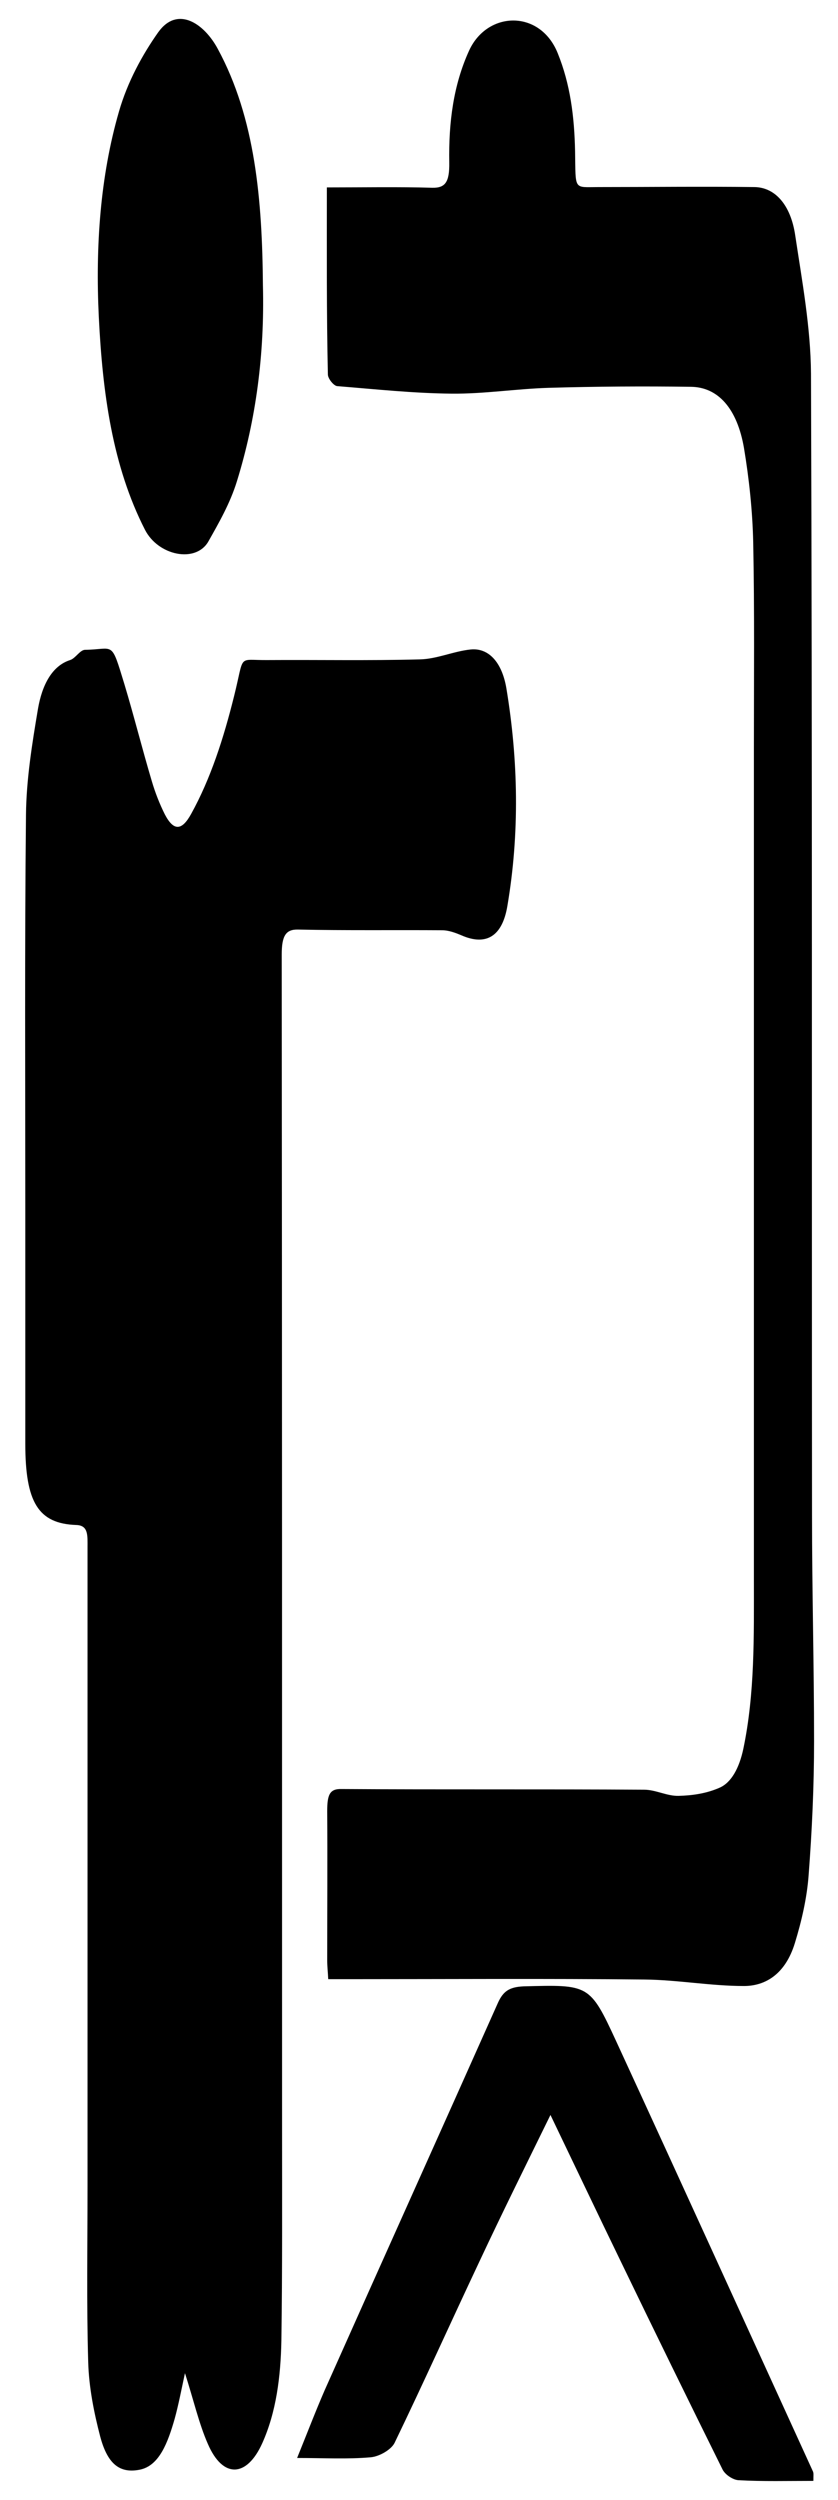 <?xml version="1.0" encoding="utf-8"?>
<!-- Generator: Adobe Illustrator 22.0.1, SVG Export Plug-In . SVG Version: 6.00 Build 0)  -->
<svg version="1.1" id="Layer_2" xmlns="http://www.w3.org/2000/svg" xmlns:xlink="http://www.w3.org/1999/xlink" x="0px" y="0px"
	 viewBox="0 0 245.1 731" style="enable-background:new 0 0 245.1 731;" xml:space="preserve">
<style type="text/css">
	.Arched_x0020_Green{fill:url(#SVGID_1_);stroke:#FFFFFF;stroke-width:0.25;stroke-miterlimit:1;}
</style>
<linearGradient id="SVGID_1_" gradientUnits="userSpaceOnUse" x1="-104.064" y1="555.707" x2="-103.356" y2="555">
	<stop  offset="0" style="stop-color:#1DA238"/>
	<stop  offset="0.983" style="stop-color:#24391D"/>
</linearGradient>
<path d="M54.1,693.9c-1.1,5.1-1.9,9.3-3,13.3c-2,7-4.5,13.7-10.1,14.9c-5.8,1.2-9.5-1.4-11.7-9.7c-1.8-6.9-3.3-14.4-3.5-21.7
	c-0.5-17.1-0.2-34.2-0.2-51.3c0-62.3,0-124.6,0-186.9c0-3.5,0.3-6.5-3.3-6.6c-11.1-0.4-14.9-6.6-14.9-23.8c0-22.7,0-45.4,0-68.1
	c0-38.6-0.2-77.2,0.2-115.8c0.1-10.3,1.8-20.8,3.5-30.9c1.2-7,4.1-12.6,9.4-14.3c1.6-0.5,2.9-3,4.4-3c8.6-0.1,7.5-3,11.5,10.1
	c2.8,9.3,5.2,18.9,8,28.3c1,3.4,2.3,6.7,3.8,9.7c2.6,5,5,4.8,7.7-0.1c5.7-10.3,9.5-22.1,12.6-34.6c3.1-12.4,0.8-10.3,9.8-10.4
	c14.8-0.1,29.6,0.2,44.5-0.2c5-0.1,9.9-2.4,14.9-2.9c5.2-0.5,9.1,3.7,10.4,11.3c3.5,21.1,3.9,42.5,0.3,63.7
	c-1.5,9-6.3,11.7-13.4,8.6c-1.9-0.8-3.8-1.5-5.7-1.5c-14-0.1-28.1,0.1-42.1-0.2c-3.6-0.1-4.8,1.8-4.8,7.3
	c0.1,114.2,0.1,228.5,0.1,342.7c0,20.9,0.1,41.7-0.2,62.6c-0.2,10.5-1.5,20.9-5.6,30c-4.5,10-11.5,10.4-15.9,0.2
	C58.2,708.7,56.6,701.7,54.1,693.9z"/>
<path d="M95.6,54.8c10.7,0,20.7-0.2,30.8,0.1c3.8,0.1,5.1-1.6,5-7.4c-0.2-11.7,1.2-22.6,5.8-32.7c5.3-11.6,20.7-12.1,25.9,0.7
	c3.7,9.1,4.9,18.6,5.1,28.8c0.2,11.5-0.5,10.4,6.8,10.4c15.2,0,30.4-0.2,45.7,0c6,0.1,10.6,5.2,11.9,14.2c2,13.3,4.5,26.8,4.6,40.3
	c0.4,111.2,0.2,222.5,0.3,333.7c0,22.1,0.6,44.2,0.6,66.2c0,13.1-0.6,26.3-1.6,39.3c-0.5,6.7-2.1,13.5-4,19.7
	c-2.8,9.2-8.7,12.6-14.9,12.6c-9.7,0-19.4-1.8-29.1-1.9c-29-0.3-58-0.1-87-0.1c-1.7,0-3.4,0-5.5,0c-0.1-2.1-0.3-3.8-0.3-5.5
	c0-14.5,0.1-29.1,0-43.6c0-4.8,0.7-6.6,4.2-6.5c29.5,0.2,59,0,88.5,0.2c3.4,0,6.7,1.9,10.1,1.8c4-0.1,8.2-0.7,12-2.4
	c3.4-1.5,5.7-5.7,6.9-11.3c3.4-16.2,3.1-32.9,3.1-49.6c0-81,0-162,0-243c0-20.1,0.2-40.2-0.2-60.2c-0.2-9.2-1.2-18.6-2.7-27.6
	c-2-11.6-7.6-17.8-15.5-17.9c-13.9-0.2-27.8-0.1-41.7,0.3c-9.5,0.3-18.9,1.8-28.3,1.7c-11.2-0.1-22.3-1.3-33.5-2.2
	c-1-0.1-2.7-2.2-2.7-3.4C95.5,91.4,95.6,73.6,95.6,54.8z"/>
<path d="M76.9,83.5c0.5,20-2,39.1-7.6,57.2c-2,6.5-5.3,12.2-8.4,17.7c-3.7,6.3-14.6,4.1-18.5-3.5c-9.5-18.6-12.4-39.9-13.5-62.2
	c-1-20.6,0.4-41.1,5.9-60.1c2.5-8.7,6.9-16.7,11.5-23.2C52,1.5,59.8,7,63.7,14.3C74.7,34.6,76.7,58.6,76.9,83.5z"/>
<path d="M237.9,725.4c-7.5,0-14.7,0.2-21.9-0.2c-1.7-0.1-4-1.7-4.7-3.2c-10-20.2-19.9-40.4-29.7-60.7c-6.7-13.8-13.3-27.7-20.6-42.9
	c-7.3,14.9-14.2,28.8-20.8,42.9c-8.3,17.6-16.3,35.4-24.8,53c-1,2-4.5,4-7,4.2c-6.8,0.6-13.7,0.2-21.5,0.2c3-7.4,5.4-13.7,8.1-19.9
	c16.8-37.7,33.8-75.4,50.6-113.1c1.6-3.6,3.5-4.7,7.5-4.9c19.1-0.5,19.4-0.7,27.1,16c19.3,41.9,38.4,83.9,57.6,125.9
	C238,723.2,237.9,723.7,237.9,725.4z"/>
</svg>
